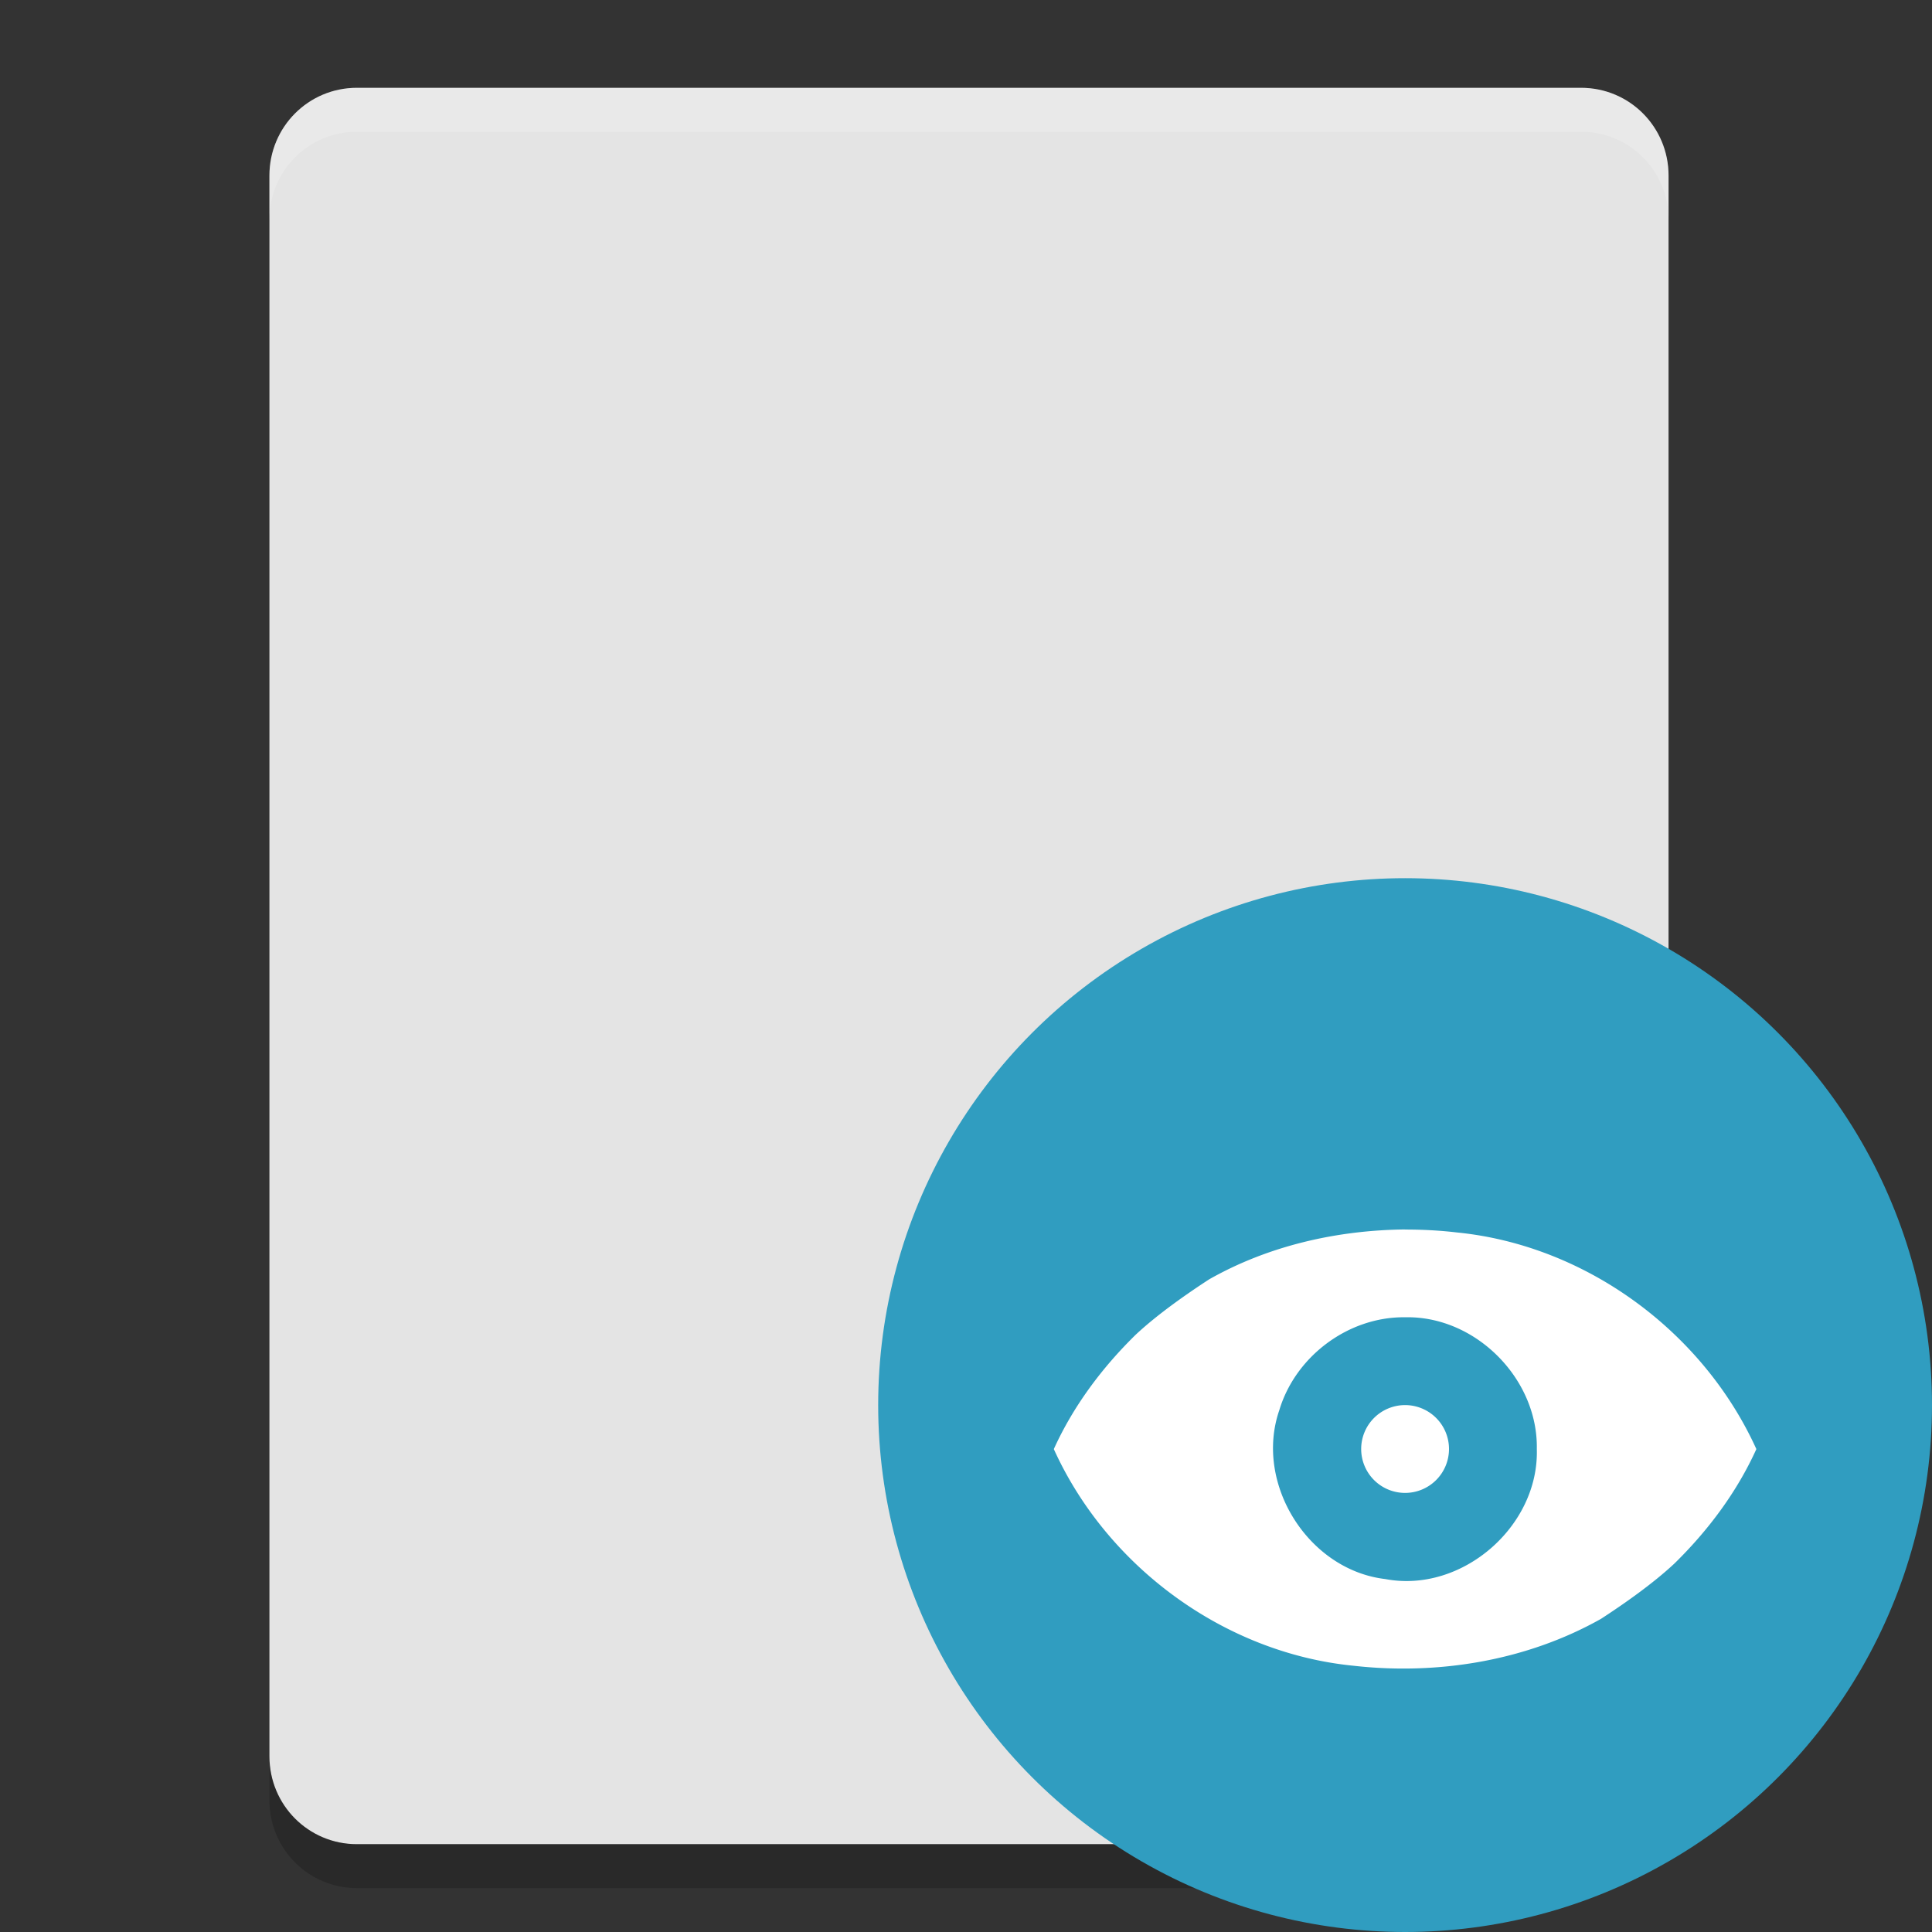 <svg height="22" width="22" xmlns="http://www.w3.org/2000/svg"><rect width="100%" height="100%" fill="#333333" stroke="none"/><path d="m19 20v-18c0-.554-.444-1-.996-1h-13.94c-.552 0-.996.446-.996 1v18c0 .554.444 1 .996 1h13.941c.552 0 .996-.446.996-1z" fill="#e4e4e4"/><path d="m4.064 1c-.552 0-.996.446-.996 1v .5c0-.554.444-1 .996-1h13.941c.552 0 .996.446.996 1v-.5c0-.554-.444-1-.996-1z" fill="#fff" opacity=".2"/><path d="m3.068 20v .5c0 .554.444 1 .996 1h13.941c.551 0 .995-.446.995-1v-.5c0 .554-.444 1-.996 1h-13.94c-.552 0-.996-.446-.996-1z" opacity=".2"/><circle cx="16" cy="16" fill="#309dc0" r="6"/><path d="m16 14c-.775.008-1.556.185-2.231.568-.269.175-.592.402-.836.63-.383.375-.711.813-.933 1.303.607 1.34 1.943 2.322 3.412 2.467.964.109 1.972-.057 2.819-.534.269-.175.592-.402.836-.63.383-.375.711-.813.933-1.303-.608-1.34-1.943-2.322-3.412-2.467-.195-.023-.392-.033-.588-.033zm0 1c.803-.018 1.515.701 1.5 1.5.026.883-.855 1.646-1.725 1.481-.879-.103-1.496-1.089-1.207-1.924.185-.615.788-1.065 1.432-1.057zm0 1a.5.5 0 0 0 -.5.5.5.5 0 0 0  .5.5.5.5 0 0 0  .5-.5.5.5 0 0 0 -.5-.5z" fill="#fff" fill-rule="evenodd"/></svg>